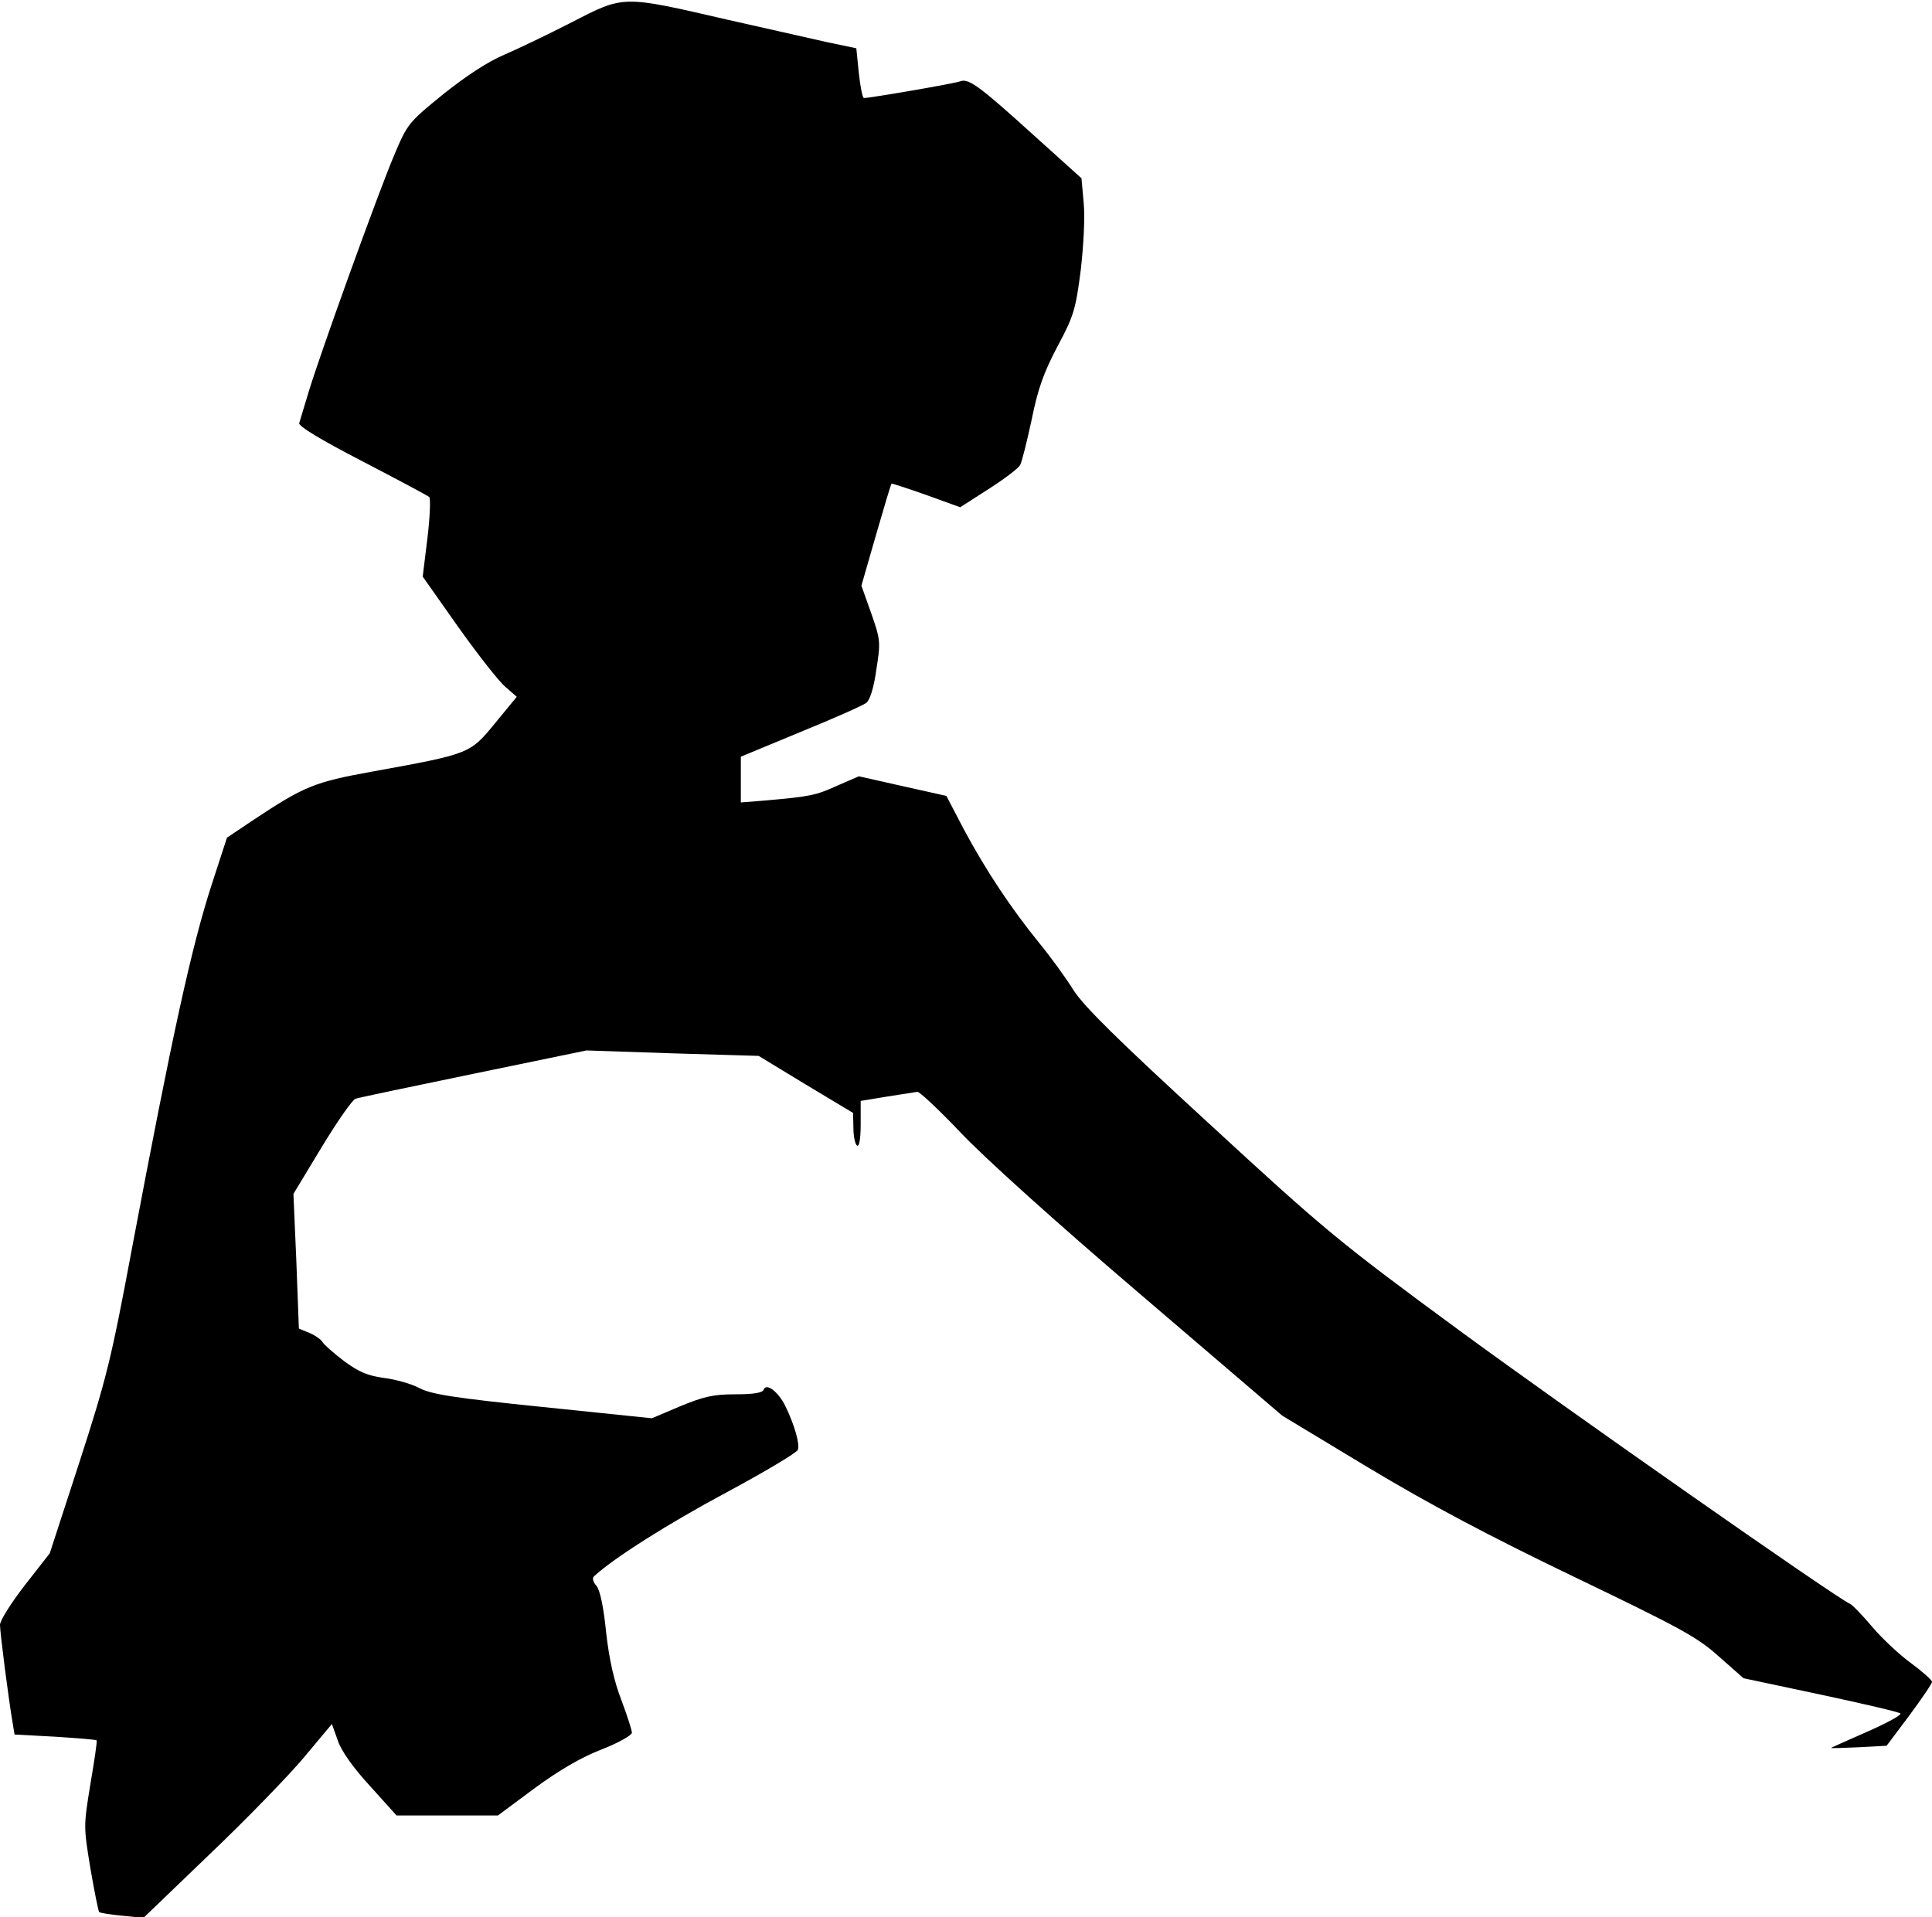 <?xml version="1.0" standalone="no"?>
<!DOCTYPE svg PUBLIC "-//W3C//DTD SVG 20010904//EN"
 "http://www.w3.org/TR/2001/REC-SVG-20010904/DTD/svg10.dtd">
<svg version="1.0" xmlns="http://www.w3.org/2000/svg"
 width="532pt" height="528pt" viewBox="0 0 532 528"
 preserveAspectRatio="xMidYMid meet">
<g transform="translate(0,528) scale(0.1,-0.1)"
fill="#000000" stroke="none">
<path fill="#000000" stroke="none" d="M1575 5219 c-66 -34 -150 -74 -187 -90
-43 -18 -103 -57 -167 -108 -96 -78 -99 -82 -135 -167 -47 -111 -207 -556
-236 -653 -12 -40 -24 -79 -26 -86 -4 -8 59 -46 173 -105 98 -51 181 -95 185
-99 4 -4 2 -55 -5 -113 l-13 -106 98 -139 c54 -76 112 -150 130 -165 l31 -27
-60 -73 c-69 -84 -68 -84 -338 -133 -160 -29 -187 -40 -330 -135 l-70 -47 -42
-129 c-56 -173 -108 -411 -219 -999 -58 -311 -71 -362 -145 -591 l-82 -252
-68 -87 c-38 -49 -69 -98 -69 -110 0 -21 24 -208 35 -271 l5 -31 112 -6 c61
-4 112 -8 114 -10 2 -2 -6 -56 -17 -120 -19 -117 -19 -117 0 -233 11 -64 22
-118 24 -120 2 -2 30 -7 63 -10 l59 -6 182 175 c101 96 218 217 260 267 l77
92 16 -45 c9 -28 42 -75 89 -126 l73 -81 140 0 139 0 101 75 c68 50 130 86
185 107 46 18 83 39 83 46 0 7 -13 47 -29 90 -20 51 -34 114 -42 187 -7 70
-17 117 -27 128 -9 10 -12 21 -6 26 54 50 206 146 363 230 106 57 195 110 198
118 6 16 -9 68 -35 122 -20 39 -52 63 -59 44 -3 -9 -28 -13 -78 -13 -60 0 -87
-6 -152 -33 l-78 -33 -300 31 c-245 25 -307 35 -340 52 -22 12 -66 24 -97 28
-45 6 -69 16 -110 46 -29 22 -56 46 -60 53 -4 7 -21 19 -36 25 l-29 12 -7 186
-8 185 78 129 c43 71 85 131 93 133 9 3 156 34 326 69 l310 64 237 -8 237 -7
130 -79 130 -78 1 -42 c0 -23 5 -45 10 -48 6 -4 10 18 10 59 l0 64 73 12 c39
6 77 12 83 13 6 1 60 -50 120 -113 65 -69 265 -249 497 -447 l388 -332 237
-143 c170 -102 330 -187 567 -301 291 -140 338 -165 398 -219 l68 -60 212 -45
c117 -25 216 -48 220 -52 4 -4 -38 -27 -93 -51 -55 -24 -99 -44 -98 -44 2 -1
37 0 78 2 l75 4 63 84 c34 46 62 87 62 92 0 5 -26 28 -57 51 -32 23 -80 68
-108 101 -27 32 -55 61 -61 63 -42 19 -784 539 -1073 751 -336 247 -372 277
-690 570 -254 233 -345 323 -375 369 -21 34 -64 93 -96 132 -74 91 -145 197
-206 311 l-48 92 -121 27 -120 27 -60 -26 c-59 -27 -76 -30 -202 -41 l-63 -5
0 63 0 63 164 68 c91 37 172 73 181 80 10 7 21 40 28 91 12 76 12 82 -14 156
l-27 76 40 139 c22 76 41 140 43 142 1 1 44 -13 95 -31 l94 -34 78 50 c44 28
83 58 87 66 5 9 19 66 32 126 17 85 34 131 71 201 45 84 50 102 64 210 8 71
12 146 8 186 l-6 67 -132 119 c-149 135 -179 157 -202 148 -15 -6 -248 -46
-265 -46 -4 0 -10 31 -14 68 l-7 69 -81 17 c-45 10 -169 38 -275 62 -290 67
-283 67 -427 -7z"/>
</g>
</svg>

